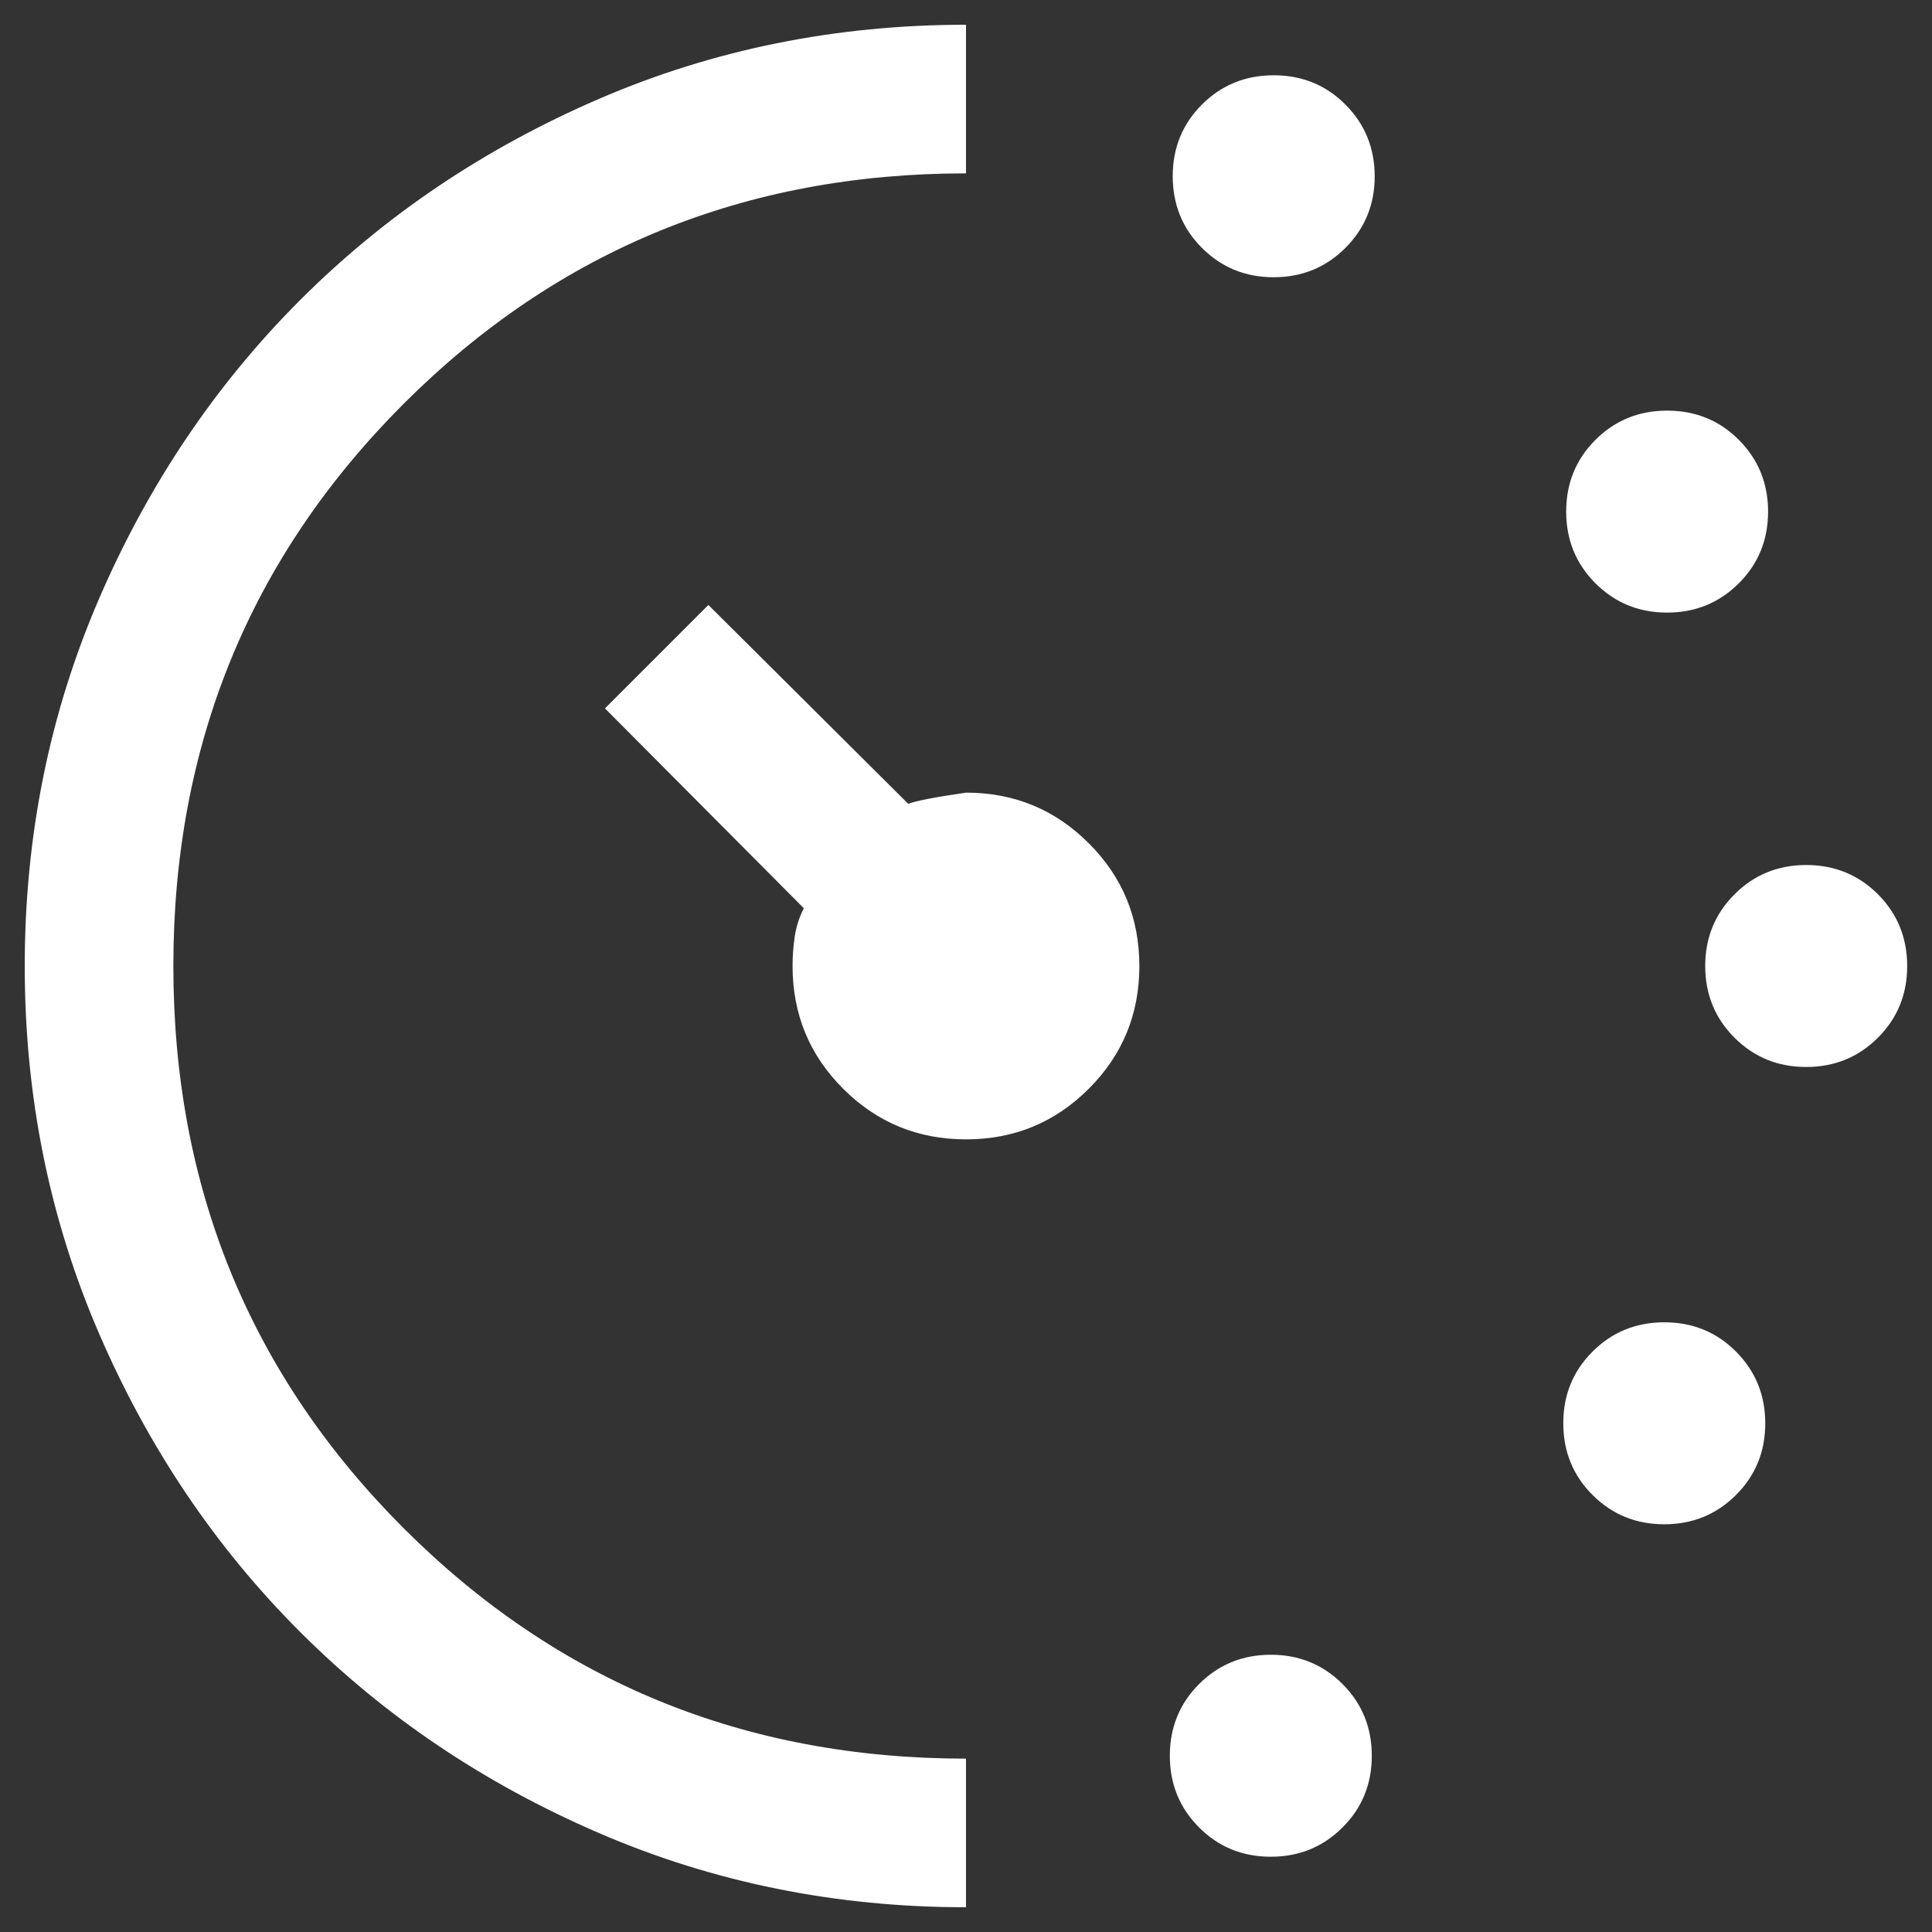 <svg width="26" height="26" viewBox="0 0 26 26" fill="none" xmlns="http://www.w3.org/2000/svg">
<rect x="0" y="0" width="26" height="26" fill="#333333" stroke="none"/>
<path d="M17.14 3.731C16.759 3.731 16.438 3.599 16.175 3.336C15.913 3.074 15.782 2.752 15.782 2.371C15.782 1.99 15.913 1.669 16.176 1.406C16.439 1.144 16.761 1.013 17.141 1.013C17.522 1.013 17.844 1.144 18.106 1.407C18.368 1.67 18.5 1.992 18.5 2.373C18.5 2.753 18.368 3.075 18.105 3.337C17.842 3.6 17.521 3.731 17.14 3.731ZM17.102 24.987C16.721 24.987 16.399 24.856 16.137 24.593C15.874 24.33 15.743 24.008 15.743 23.628C15.743 23.247 15.875 22.925 16.137 22.663C16.4 22.4 16.722 22.269 17.103 22.269C17.484 22.269 17.805 22.401 18.067 22.663C18.33 22.926 18.461 23.248 18.461 23.629C18.461 24.01 18.33 24.331 18.067 24.593C17.804 24.856 17.482 24.987 17.102 24.987ZM22.435 8.244C22.054 8.244 21.733 8.112 21.47 7.849C21.208 7.586 21.077 7.265 21.077 6.884C21.077 6.503 21.208 6.182 21.471 5.919C21.734 5.657 22.055 5.526 22.436 5.526C22.817 5.526 23.139 5.657 23.401 5.92C23.663 6.183 23.794 6.505 23.794 6.885C23.794 7.266 23.663 7.588 23.4 7.85C23.137 8.112 22.816 8.244 22.435 8.244ZM22.396 20.513C22.016 20.513 21.694 20.381 21.432 20.119C21.169 19.856 21.038 19.534 21.038 19.153C21.038 18.772 21.169 18.451 21.432 18.189C21.695 17.926 22.017 17.795 22.398 17.795C22.779 17.795 23.1 17.926 23.362 18.189C23.625 18.452 23.756 18.774 23.756 19.155C23.756 19.535 23.625 19.857 23.362 20.119C23.099 20.382 22.777 20.513 22.396 20.513ZM24.307 14.359C23.926 14.359 23.604 14.227 23.342 13.965C23.079 13.702 22.948 13.38 22.948 12.999C22.948 12.619 23.08 12.297 23.343 12.035C23.605 11.772 23.927 11.641 24.308 11.641C24.689 11.641 25.01 11.773 25.273 12.035C25.535 12.298 25.666 12.62 25.666 13.001C25.666 13.381 25.535 13.703 25.272 13.965C25.009 14.228 24.687 14.359 24.307 14.359ZM13 25.667C11.249 25.667 9.603 25.334 8.062 24.669C6.52 24.004 5.179 23.102 4.039 21.962C2.899 20.823 1.996 19.482 1.331 17.941C0.666 16.401 0.333 14.754 0.333 13.002C0.333 11.25 0.666 9.604 1.331 8.062C1.996 6.521 2.898 5.18 4.038 4.039C5.178 2.899 6.519 1.996 8.06 1.331C9.601 0.666 11.247 0.333 13 0.333V2.333C10.022 2.333 7.5 3.367 5.433 5.433C3.366 7.5 2.333 10.022 2.333 13C2.333 15.978 3.366 18.5 5.433 20.567C7.5 22.633 10.022 23.667 13 23.667V25.667ZM13 15.333C12.352 15.333 11.801 15.106 11.347 14.652C10.893 14.199 10.666 13.648 10.666 13C10.666 12.863 10.676 12.729 10.696 12.599C10.716 12.468 10.756 12.343 10.818 12.223L8.141 9.533L9.533 8.141L12.223 10.818C12.32 10.779 12.579 10.728 13 10.667C13.648 10.667 14.198 10.894 14.652 11.348C15.106 11.801 15.333 12.352 15.333 13C15.333 13.648 15.106 14.199 14.652 14.652C14.198 15.106 13.648 15.333 13 15.333Z" fill="white"/>
</svg>
